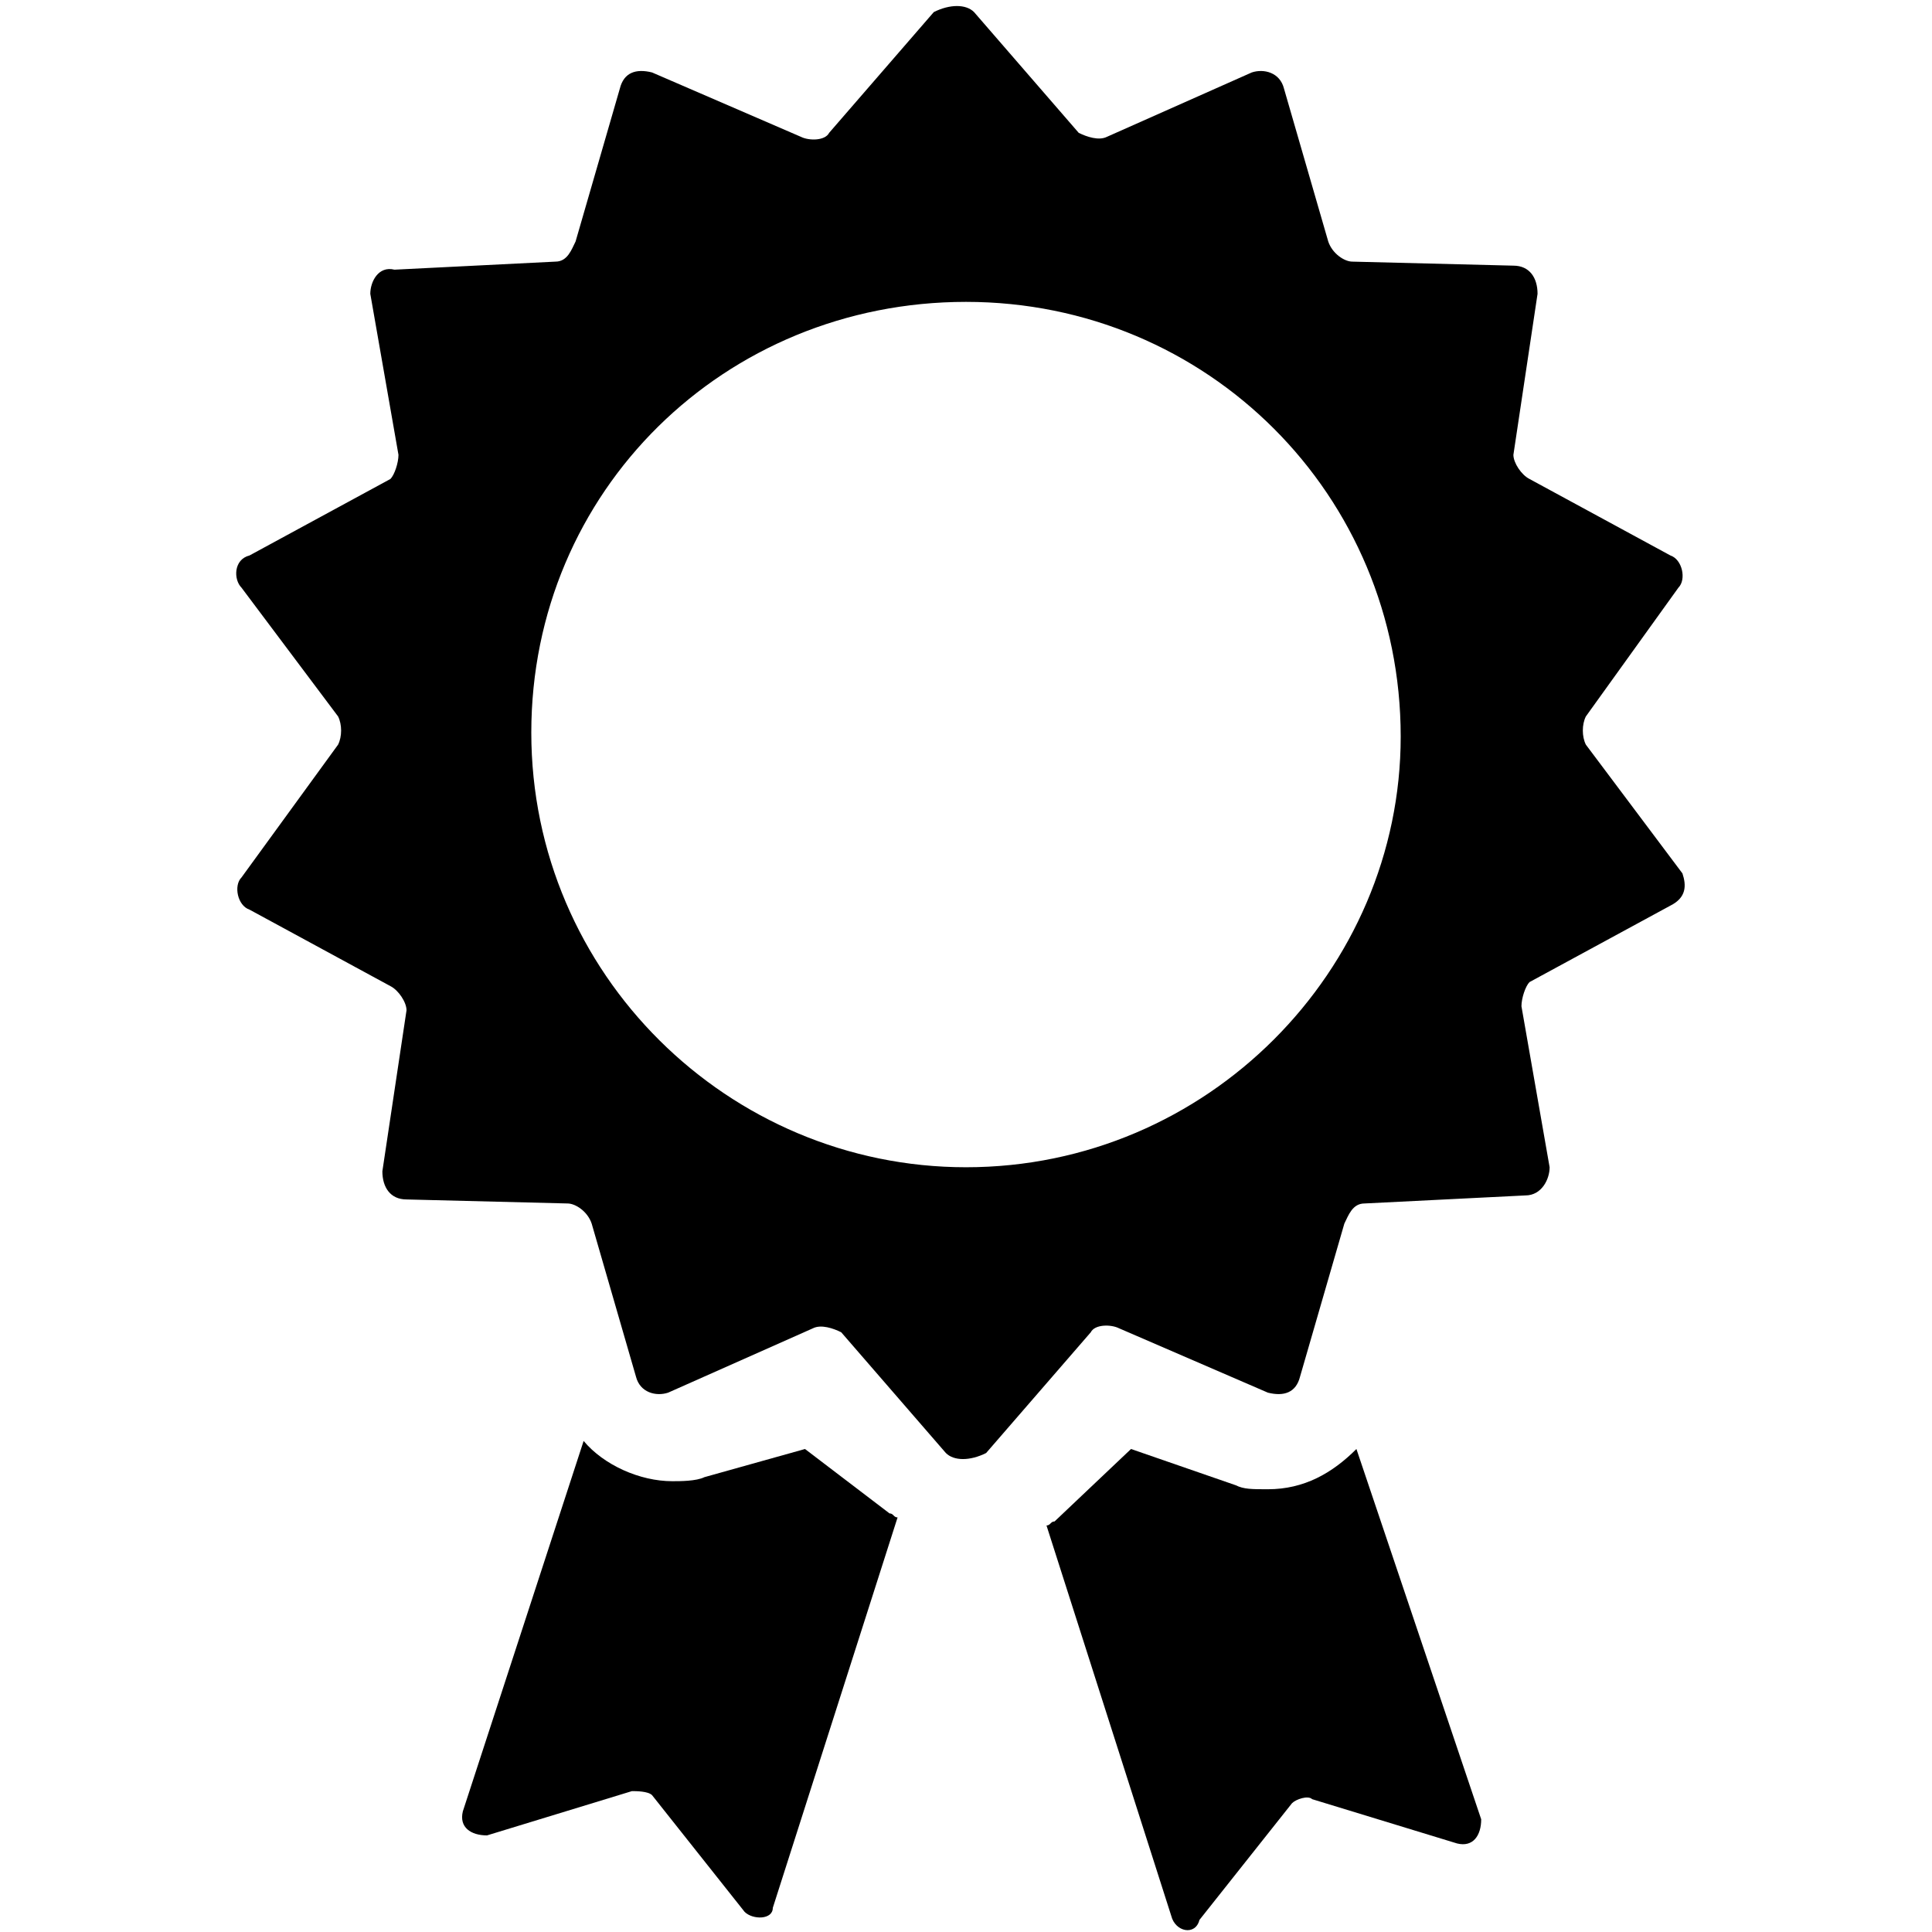 <svg enable-background="new 0 0 48 48" viewBox="0 0 48 48" xmlns="http://www.w3.org/2000/svg"><path d="m41.8 21.7-2.4-3.2c-.1-.2-.1-.5 0-.7l2.3-3.2c.2-.2.1-.7-.2-.8l-3.5-1.9c-.2-.1-.4-.4-.4-.6l.6-4c0-.4-.2-.7-.6-.7l-4-.1c-.2 0-.5-.2-.6-.5l-1.1-3.8c-.1-.4-.5-.5-.8-.4l-3.6 1.6c-.2.1-.5 0-.7-.1l-2.6-3c-.2-.2-.6-.2-1 0l-2.6 3c-.1.2-.5.2-.7.1l-3.7-1.6c-.4-.1-.7 0-.8.4l-1.1 3.8c-.1.2-.2.5-.5.5l-4 .2c-.4-.1-.6.3-.6.6l.7 4c0 .2-.1.5-.2.6l-3.5 1.9c-.4.1-.4.6-.2.8l2.4 3.2c.1.2.1.5 0 .7l-2.4 3.3c-.2.2-.1.7.2.8l3.5 1.9c.2.1.4.4.4.6l-.6 4c0 .4.2.7.6.7l4 .1c.2 0 .5.2.6.5l1.1 3.8c.1.4.5.5.8.4l3.6-1.6c.2-.1.5 0 .7.1l2.6 3c.2.2.6.2 1 0l2.6-3c.1-.2.5-.2.7-.1l3.7 1.6c.4.1.7 0 .8-.4l1.1-3.8c.1-.2.2-.5.5-.5l4-.2c.4 0 .6-.4.6-.7l-.7-4c0-.2.1-.5.2-.6l3.5-1.9c.4-.2.4-.5.3-.8zm-17.8 7.3c-5.9 0-10.8-4.8-10.8-10.8s4.8-10.7 10.8-10.7 10.8 4.8 10.8 10.8c0 5.8-4.8 10.7-10.8 10.7z"/><path d="m33.7 36c-.6.6-1.3 1-2.2 1-.4 0-.6 0-.8-.1l-2.6-.9-1.9 1.8c-.1 0-.1.1-.2.1l3.1 9.7c.1.4.6.5.7.1l2.3-2.9c.1-.1.4-.2.5-.1l3.6 1.1c.4.1.6-.2.6-.6z"/><path d="m20 36-2.5.7c-.2.1-.6.1-.8.1-.8 0-1.7-.4-2.2-1l-3 9.2c-.1.4.2.6.6.6l3.6-1.1c.1 0 .4 0 .5.1l2.3 2.9c.2.2.7.2.7-.1l3.1-9.7c-.1 0-.1-.1-.2-.1z"/></svg>